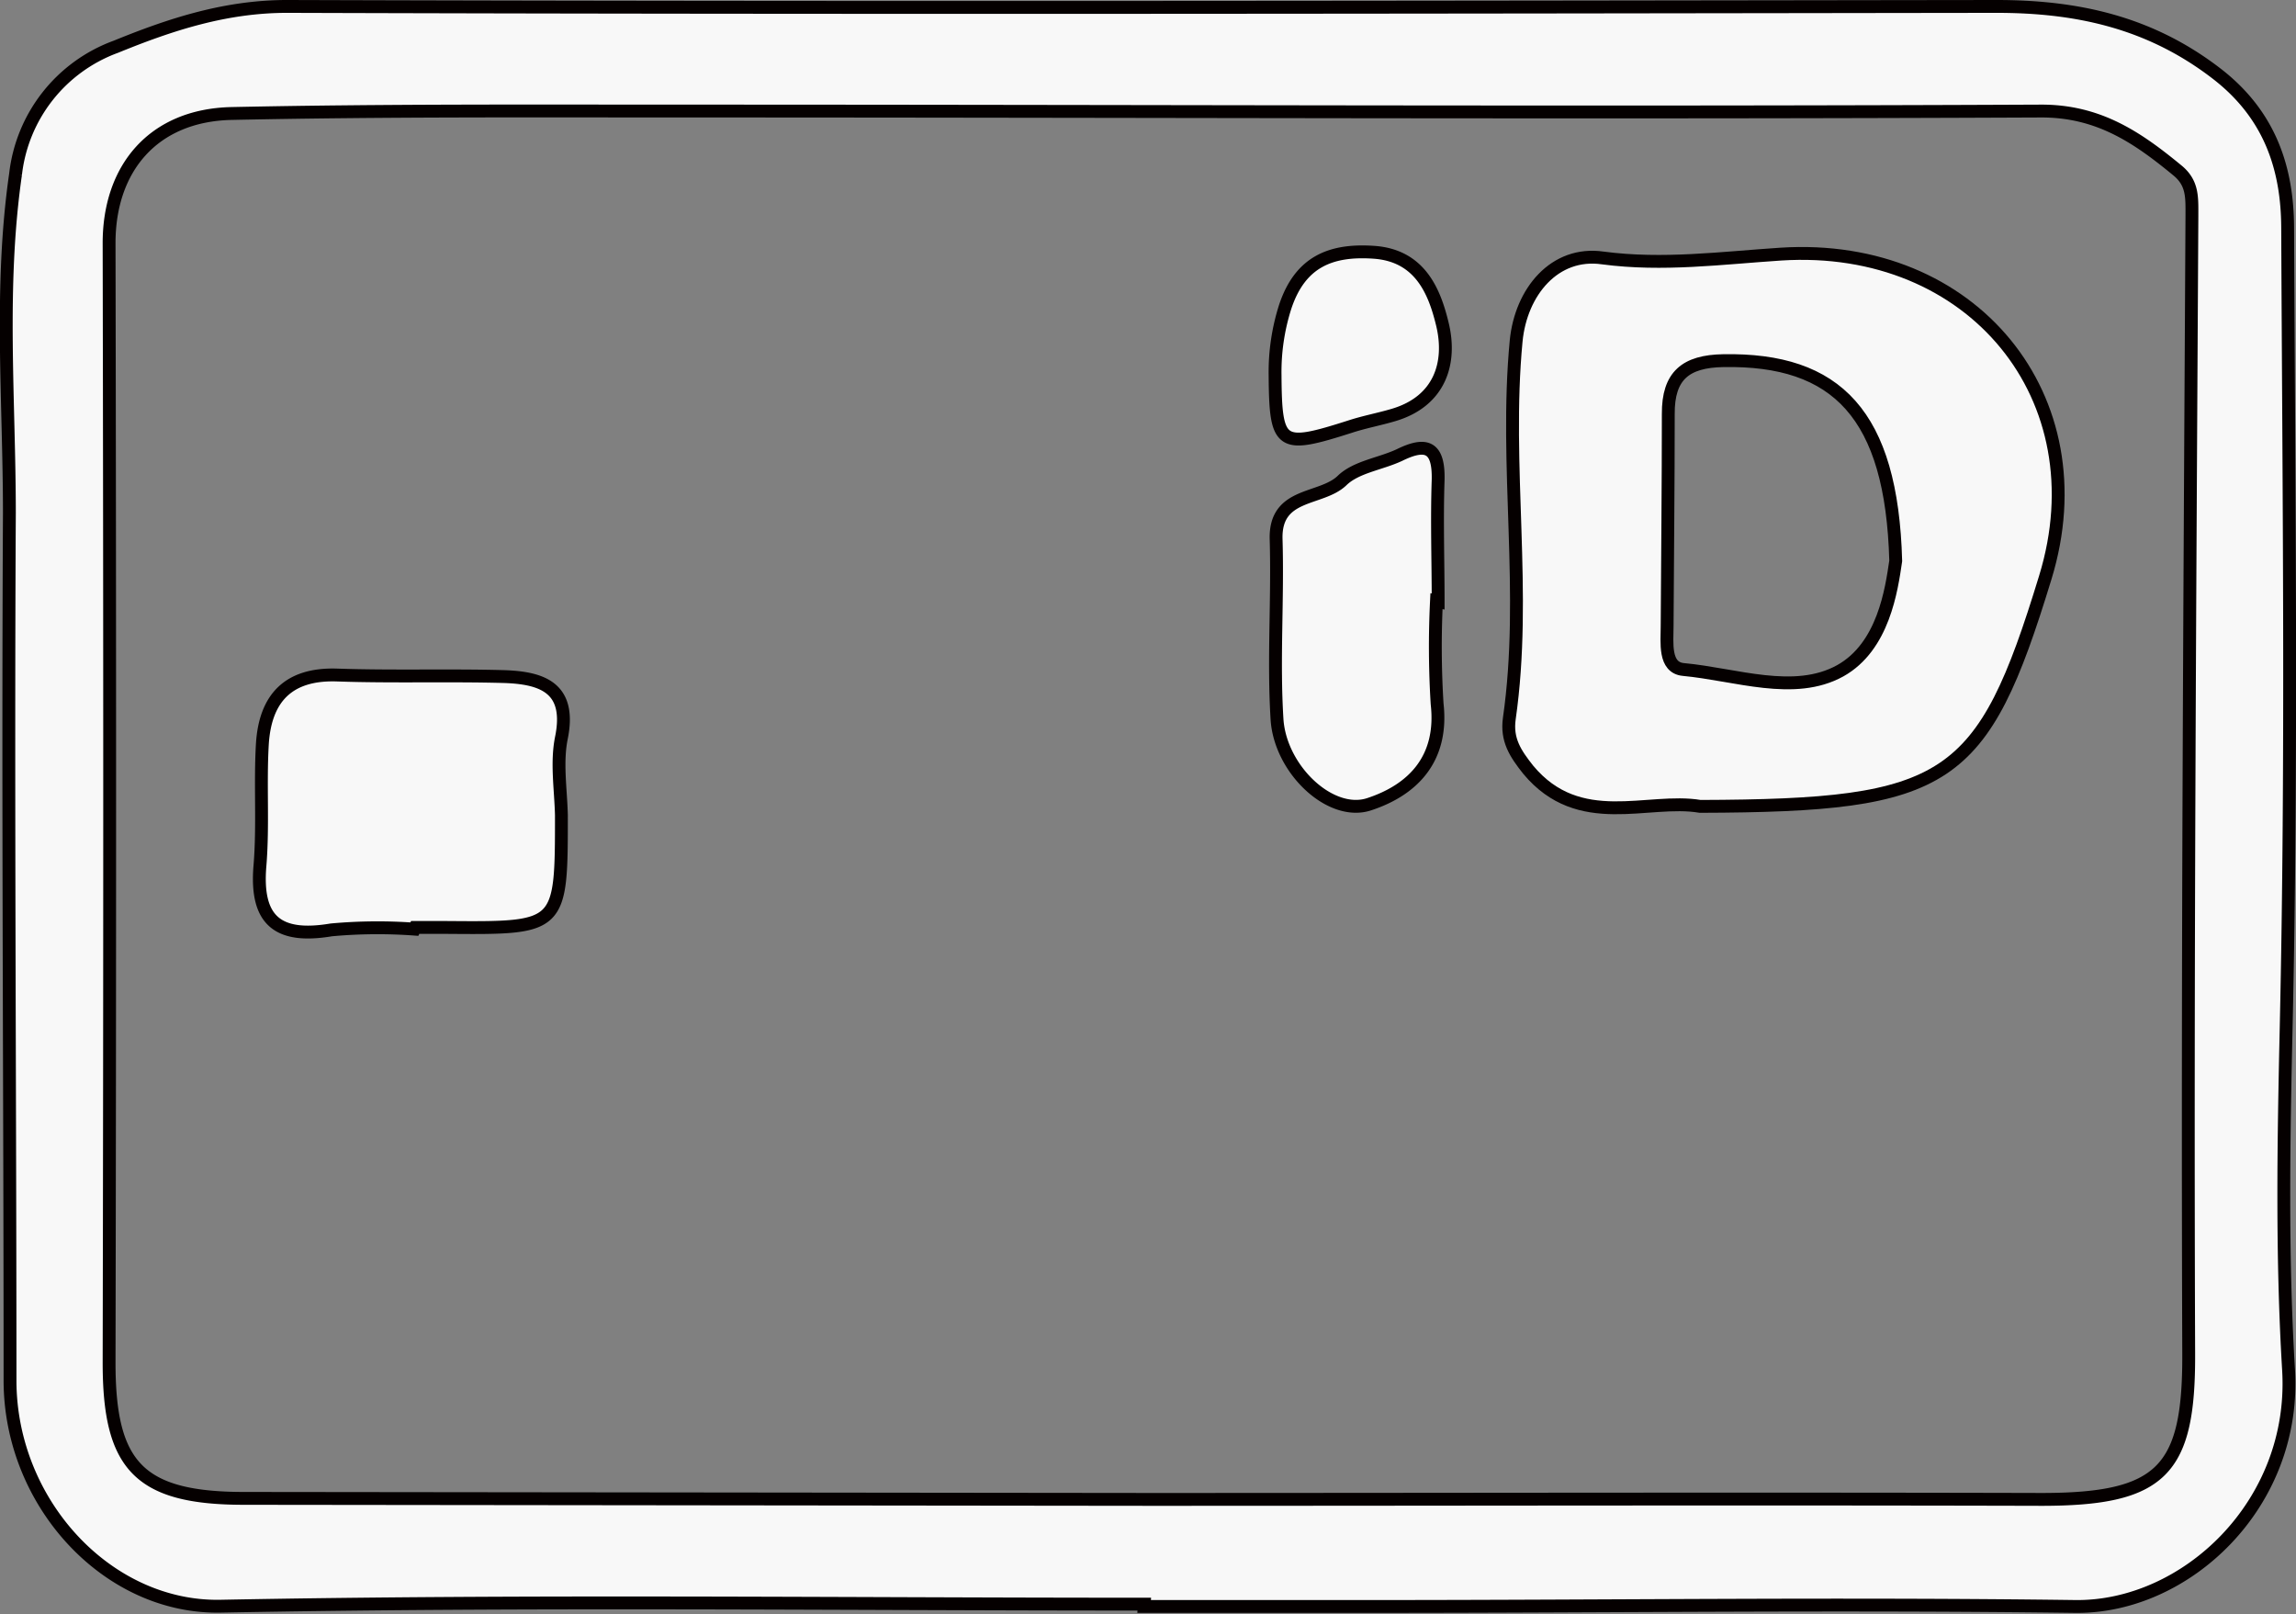 <svg id="Layer_1" data-name="Layer 1" xmlns="http://www.w3.org/2000/svg" viewBox="0 0 178.68 125.58"><rect x="0" y="0" width="178.68" height="125.58" fill="#808080" stroke="none"/><defs><style>.cls-1{fill:#f8f8f8;stroke:#050000;}</style></defs><title>open-eid-logo</title><path class="cls-1" d="M198.65,251.88c-24,0-47.93-.3-71.88.16-8.79.17-16.37-8-16.39-17.53,0-22.5-.17-45-.05-67.51,0-8.78-.79-17.58.48-26.37a12,12,0,0,1,7.8-9.92c4.24-1.73,8.56-3.16,13.43-3.14,44.32.14,88.63.06,132.95,0,6.24,0,11.9,1.22,17.09,5.21,4.21,3.23,5.53,7.44,5.55,12,.09,20.66.35,41.31-.11,62-.2,8.91-.36,17.92.18,26.85.64,10.48-8,18.55-16.62,18.43-18.14-.24-36.3,0-54.44,0-6,0-12,0-18,0Zm.41-8.15c23.14,0,46.28-.06,69.42,0,9.4,0,11.48-2.27,11.45-11.31-.11-29.52.09-59,.25-88.56,0-1.42.08-2.55-1.14-3.54-3.11-2.56-6.13-4.63-10.63-4.61-35.11.16-70.23,0-105.34,0-11.81,0-23.63-.06-35.44.19-6.09.13-9.55,4.25-9.54,10.11q.09,43.54,0,87.09c0,8,2.31,10.55,10.51,10.55Z" transform="translate(-109.6 -127.07)"/><path class="cls-1" d="M241.91,189.81c-4.08-.69-9.4,1.93-13.38-2.85-1-1.26-1.71-2.33-1.47-4,1.4-9.76-.4-19.58.53-29.36.37-3.83,3-7,6.74-6.46,4.68.62,9.26,0,13.87-.3,14.89-.95,24.86,11.18,20.57,25.16C263.88,188,261.27,189.75,241.91,189.81Zm15.22-19.1c-.31-11.39-4.58-15.74-13.42-15.58-2.93.05-4.3,1.17-4.28,4.15,0,5.49-.06,11-.09,16.47,0,1.32-.26,3.27,1.27,3.41,4.08.38,8.62,2.08,12.2.1C256.18,177.38,256.8,172.95,257.13,170.71Z" transform="translate(-109.6 -127.07)"/><path class="cls-1" d="M141.85,199.36a39.53,39.53,0,0,0-6.47.06c-4.18.7-5.91-.74-5.55-5,.26-3.15,0-6.34.19-9.5.23-3.51,2-5.46,5.82-5.33,4.33.15,8.66,0,13,.12,2.91.1,5.25.84,4.45,4.77-.39,1.92-.05,4,0,6,0,8.82,0,8.82-8.88,8.75h-2.5Z" transform="translate(-109.6 -127.07)"/><path class="cls-1" d="M221.39,173.84a72,72,0,0,0,.05,8c.48,4.24-1.85,6.67-5.28,7.8-3,1-6.93-2.69-7.18-6.61-.29-4.64.07-9.32-.07-14-.11-3.68,3.48-3,5.12-4.56,1.1-1.08,3-1.3,4.49-2,2.14-1.05,3.05-.57,3,1.92-.11,3.16,0,6.32,0,9.48Z" transform="translate(-109.6 -127.07)"/><path class="cls-1" d="M208.83,156.28a16.65,16.65,0,0,1,.8-5.38c1.16-3.44,3.5-4.44,6.91-4.2,3.59.26,4.7,3.07,5.31,5.59.73,3-.18,6-3.81,7.07-1.11.33-2.26.54-3.36.9C209.23,162,208.87,161.81,208.83,156.28Z" transform="translate(-109.6 -127.07)"/></svg>